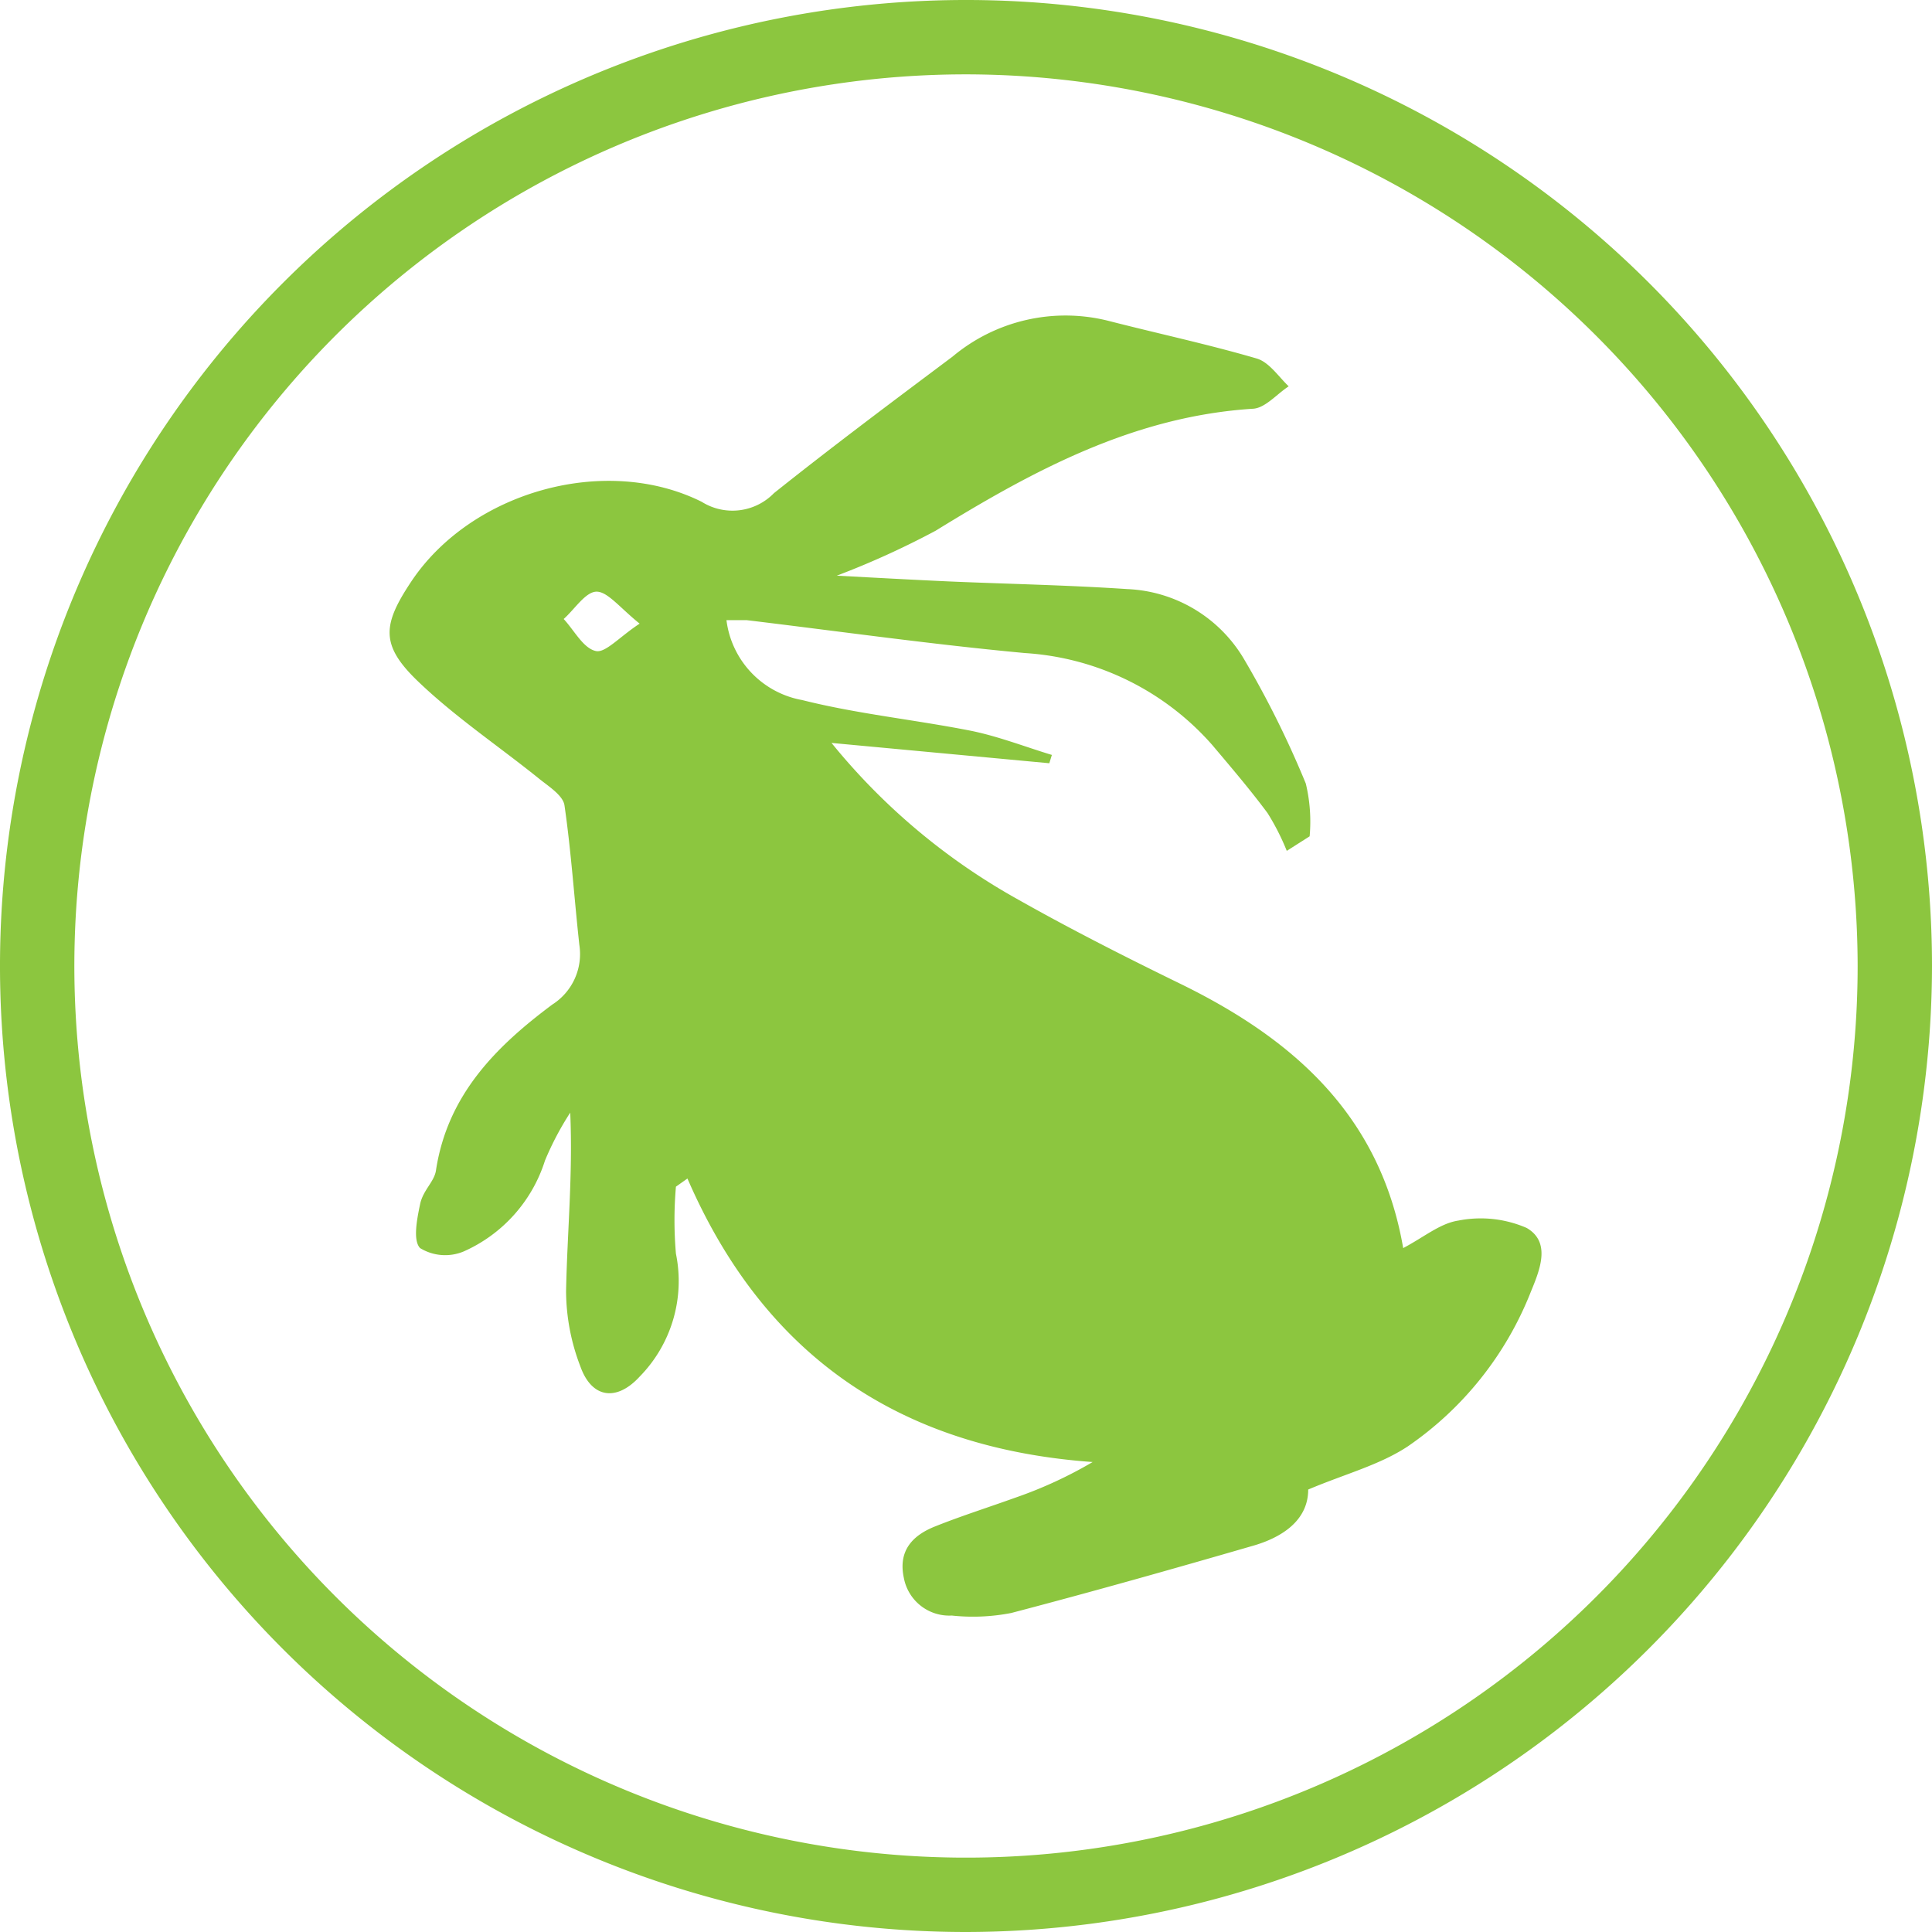 <svg xmlns="http://www.w3.org/2000/svg" viewBox="0 0 120.82 120.82"><defs><style>.cls-1{fill:#8cc63f;}</style></defs><title>04_rabbit</title><g id="Layer_2" data-name="Layer 2"><g id="Layer_1-2" data-name="Layer 1"><path class="cls-1" d="M80.47,53.21a14.94,14.94,0,0,0-1.2-2.36C78.18,49.38,77,48,75.81,46.59A17,17,0,0,0,64.1,40.84c-5.82-.54-11.61-1.36-17.42-2.06-.34,0-.69,0-1.25,0a5.81,5.81,0,0,0,4.74,5c3.46.87,7,1.22,10.55,1.92,1.72.35,3.38,1,5.06,1.51l-.16.52L52,46.46a40.14,40.14,0,0,0,11.68,9.8c3.31,1.87,6.71,3.59,10.13,5.26,7,3.42,12.5,8.18,13.94,16.53,1.28-.67,2.31-1.55,3.45-1.72a7.21,7.21,0,0,1,4.27.46c1.54.89.83,2.62.26,4a21.08,21.08,0,0,1-7.69,9.66c-1.77,1.17-3.94,1.73-6.23,2.7,0,1.89-1.57,3-3.57,3.55-5,1.45-10,2.86-15,4.17a12.48,12.48,0,0,1-3.72.16,2.89,2.89,0,0,1-3-2.37c-.36-1.7.56-2.66,2-3.22,1.63-.65,3.31-1.18,5-1.79a26.75,26.75,0,0,0,4.81-2.22c-12-.86-20.51-6.59-25.34-17.73l-.72.51a24.39,24.39,0,0,0,0,4.19A8.53,8.53,0,0,1,40,86.09c-1.44,1.57-3,1.36-3.71-.65a13.24,13.24,0,0,1-.89-4.69c.07-3.64.43-7.27.26-11.17a18.75,18.75,0,0,0-1.58,3A9.27,9.27,0,0,1,29,78.26a3,3,0,0,1-2.73-.21c-.46-.48-.19-1.83,0-2.74s.91-1.41,1-2.16C28,68.47,31,65.46,34.54,62.82a3.74,3.74,0,0,0,1.69-3.73c-.32-2.91-.51-5.84-.93-8.73-.09-.6-.94-1.15-1.52-1.61-2.55-2.06-5.31-3.9-7.66-6.16s-2.19-3.53-.41-6.21c3.75-5.64,12.15-8,18.17-5a3.62,3.62,0,0,0,4.52-.54c3.66-2.92,7.42-5.73,11.17-8.54a11,11,0,0,1,9.69-2.25c3.11.8,6.25,1.47,9.33,2.37.78.23,1.37,1.14,2,1.74-.74.48-1.46,1.35-2.22,1.4-7.44.47-13.71,3.84-19.86,7.63A52.83,52.83,0,0,1,52.33,36c2.61.14,4.81.26,7,.36,3.73.16,7.46.23,11.18.48a8.91,8.91,0,0,1,7.27,4.35A61,61,0,0,1,81.66,49a10.2,10.2,0,0,1,.24,3.3ZM40,39C38.76,38,38,37,37.31,37s-1.37,1.1-2.06,1.71c.66.71,1.22,1.82,2,2C37.85,40.86,38.72,39.84,40,39Z"/><path class="cls-1" d="M60.41,120.82a60.41,60.41,0,1,1,60.41-60.41A60.48,60.48,0,0,1,60.41,120.82Zm0-116.17a55.76,55.76,0,1,0,55.76,55.76A55.82,55.82,0,0,0,60.41,4.65Z"/></g></g></svg>